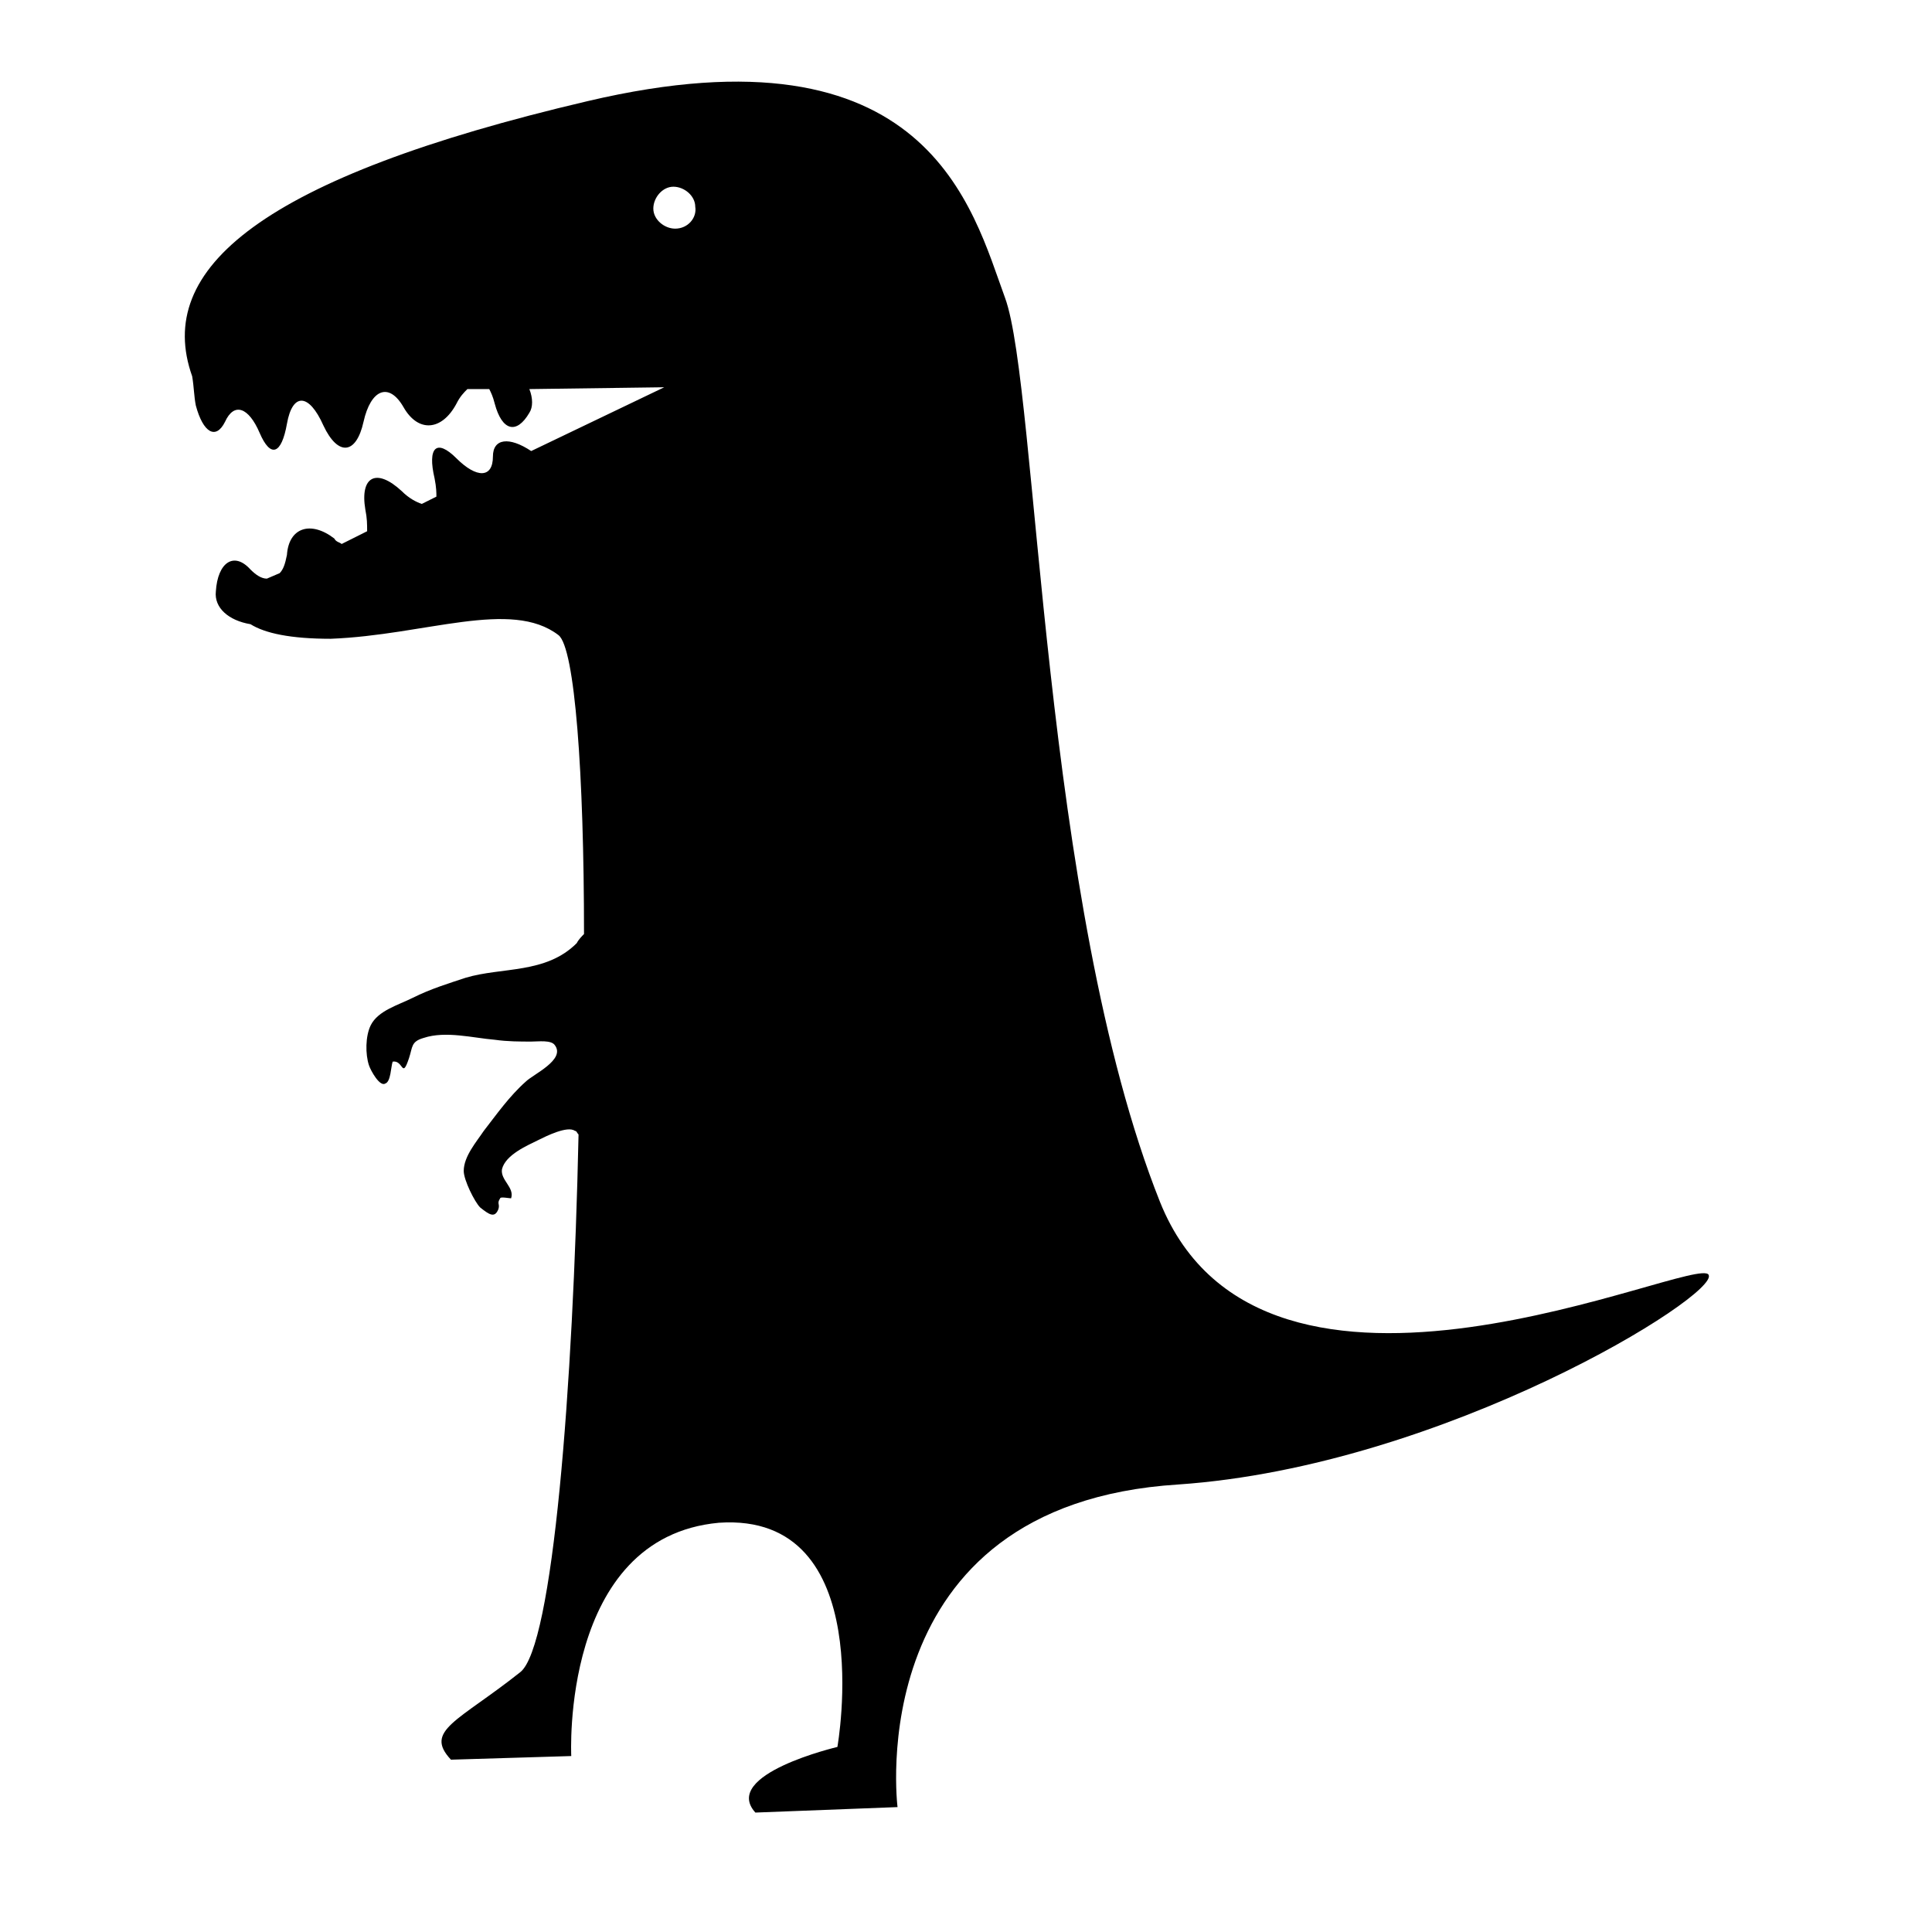 <svg xmlns="http://www.w3.org/2000/svg" width="752pt" height="752pt" version="1.1" viewBox="130 130 502 502">
 <g>
  <rect width="752" height="752" fill="#fff"/>
  <path d="m573.96 461.25c-2.84-5.684-115.55 48.305-142.55-18.941-30.781-77.195-31.73-211.69-40.254-234.89-8.523-23.211-19.891-71.988-108.45-51.148-84.773 19.887-112.71 43.566-102.77 71.508 0.473 2.84 0.473 5.211 0.945 7.578 1.895 7.106 5.211 8.996 7.578 4.262 2.367-5.211 6.156-3.789 8.996 2.84 2.84 6.629 5.684 5.684 7.106-2.367s5.684-8.051 9.473 0.473c3.789 8.051 8.523 7.578 10.418-0.945s6.629-10.418 10.418-3.789c3.789 6.629 9.945 6.156 13.734-0.945 0.945-1.895 1.895-2.84 2.84-3.789h5.684c0.473 0.945 0.945 1.895 1.422 3.789 1.895 7.106 5.684 8.051 8.996 2.367 0.945-1.422 0.945-3.789 0-6.156l35.047-0.473-34.57 16.574c-5.684-3.789-9.945-3.316-9.945 1.422 0 5.684-4.262 5.684-9.473 0.473-5.211-5.211-7.578-2.84-5.684 5.211 0.473 2.367 0.473 3.789 0.473 4.734l-3.789 1.895c-1.422-0.473-3.316-1.422-5.211-3.316-6.629-6.156-10.891-3.789-9.473 4.734 0.473 2.367 0.473 3.789 0.473 5.684l-6.629 3.316c-0.473-0.473-1.422-0.473-1.895-1.422-6.156-4.734-11.84-2.84-12.312 4.262-0.473 2.367-0.945 3.789-1.895 4.734l-3.316 1.422c-1.422 0-2.84-0.945-4.262-2.367-4.262-4.734-8.523-1.895-8.996 5.684-0.473 4.262 3.316 7.578 8.996 8.523 3.789 2.367 10.418 3.789 20.836 3.789 24.625-0.945 46.883-10.418 59.199-0.945 4.262 3.316 6.629 35.992 6.629 77.668-0.473 0.473-1.422 1.422-1.895 2.367-8.051 8.051-19.418 6.156-28.887 8.996-4.262 1.422-8.996 2.84-13.734 5.211-3.789 1.895-8.996 3.316-10.891 7.106-1.422 2.84-1.422 7.578-0.473 10.418 0.473 1.422 2.84 5.684 4.262 4.734 1.422-0.473 1.422-4.262 1.895-5.684 2.84-0.473 2.367 4.734 4.262-0.945 0.945-2.84 0.473-4.262 3.789-5.211 5.684-1.895 12.785 0 18.469 0.473 3.316 0.473 6.629 0.473 9.473 0.473 1.895 0 5.211-0.473 6.156 0.945 2.84 3.789-5.684 7.578-7.578 9.473-4.262 3.789-7.578 8.523-10.891 12.785-1.895 2.84-5.211 6.629-5.211 10.418 0 2.367 2.84 8.051 4.262 9.473 2.367 1.895 3.789 2.84 4.734 0.473 0.473-1.422-0.473-1.422 0.473-2.84 0-0.473 2.367 0 2.84 0 0.945-2.84-2.84-4.734-2.367-7.578 0.945-3.789 6.629-6.156 9.473-7.578 1.895-0.945 7.578-3.789 9.473-2.367 0.473 0 0.473 0.473 0.945 0.945-1.422 65.828-6.629 133.08-15.156 139.71-16.102 12.785-25.102 15.156-17.996 22.73l31.258-0.945s-2.84-56.828 38.359-60.617c41.688-2.836 30.793 58.254 30.793 58.254s-30.309 7.106-21.312 17.051l36.938-1.422s-9.945-78.613 72.93-83.824c69.148-4.734 140.66-49.25 137.82-54.461zm-268.52-271.84c-2.84 0-5.684-2.367-5.684-5.211 0-2.84 2.367-5.684 5.211-5.684 2.84 0 5.684 2.367 5.684 5.211 0.473 2.844-1.895 5.684-5.211 5.684z"/>
 </g>
</svg>